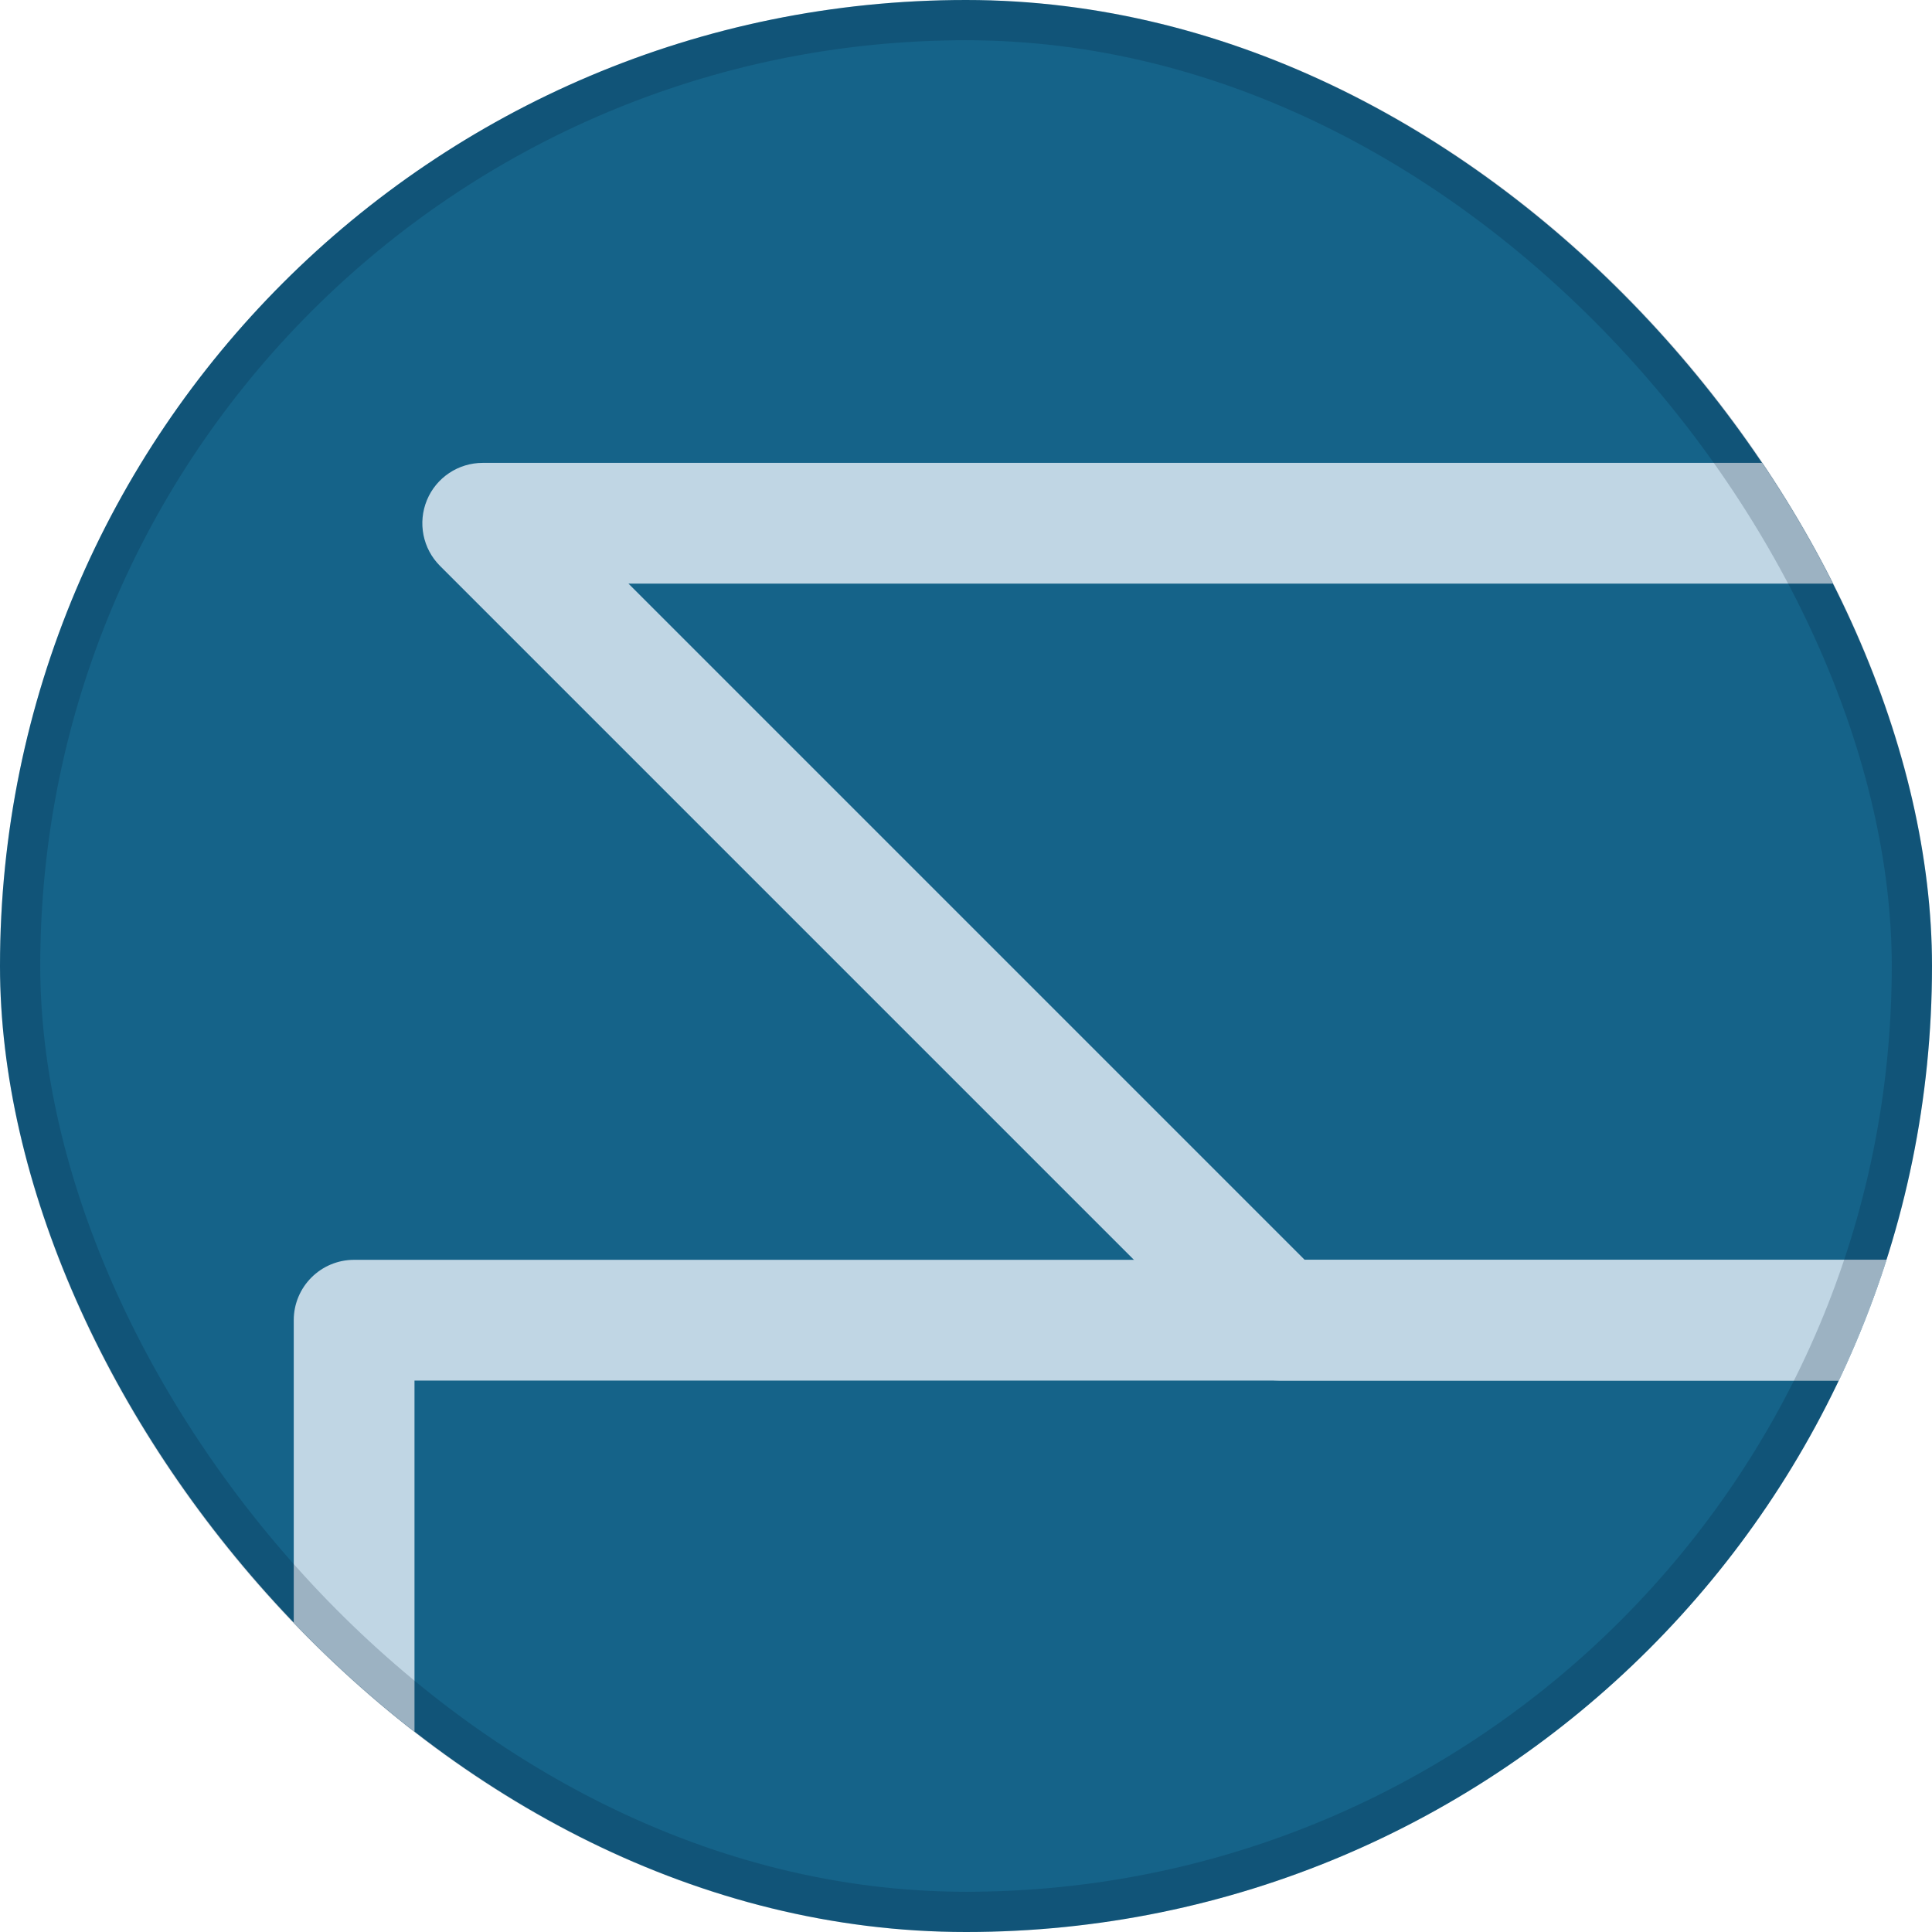 <svg width="48" height="48" viewBox="0 0 48 48" fill="none" xmlns="http://www.w3.org/2000/svg">
<g clip-path="url(#clip0_5178_18513)">
<rect width="48" height="48" rx="24" fill="#156389"/>
<path d="M48.997 74.5L49.151 74.493C49.908 74.416 50.497 73.777 50.497 73V32.8C50.497 31.972 49.826 31.3 48.997 31.3H8.798C7.969 31.3 7.298 31.972 7.298 32.8V73L7.305 73.154C7.382 73.91 8.021 74.5 8.798 74.5H48.997ZM10.298 34.3H47.497V71.5H10.298V34.3Z" fill="#C0D6E4"/>
<path d="M71.993 34.3C72.599 34.3 73.146 33.935 73.379 33.374C73.611 32.814 73.482 32.168 73.053 31.739L53.253 11.939C52.972 11.658 52.59 11.5 52.193 11.5H11.993C11.386 11.5 10.839 11.865 10.607 12.425C10.375 12.986 10.503 13.631 10.932 14.06L30.733 33.861L30.842 33.96C31.109 34.179 31.445 34.3 31.793 34.3H71.993ZM15.614 14.5H51.571L68.372 31.3H32.414L15.614 14.5Z" fill="#C0D6E4"/>
</g>
<rect x="0.5" y="0.5" width="47" height="47" rx="23.5" stroke="#001630" stroke-opacity="0.188"/>
<defs>
<clipPath id="clip0_5178_18513">
<rect width="48" height="48" rx="24" fill="white"/>
</clipPath>
</defs>
</svg>
